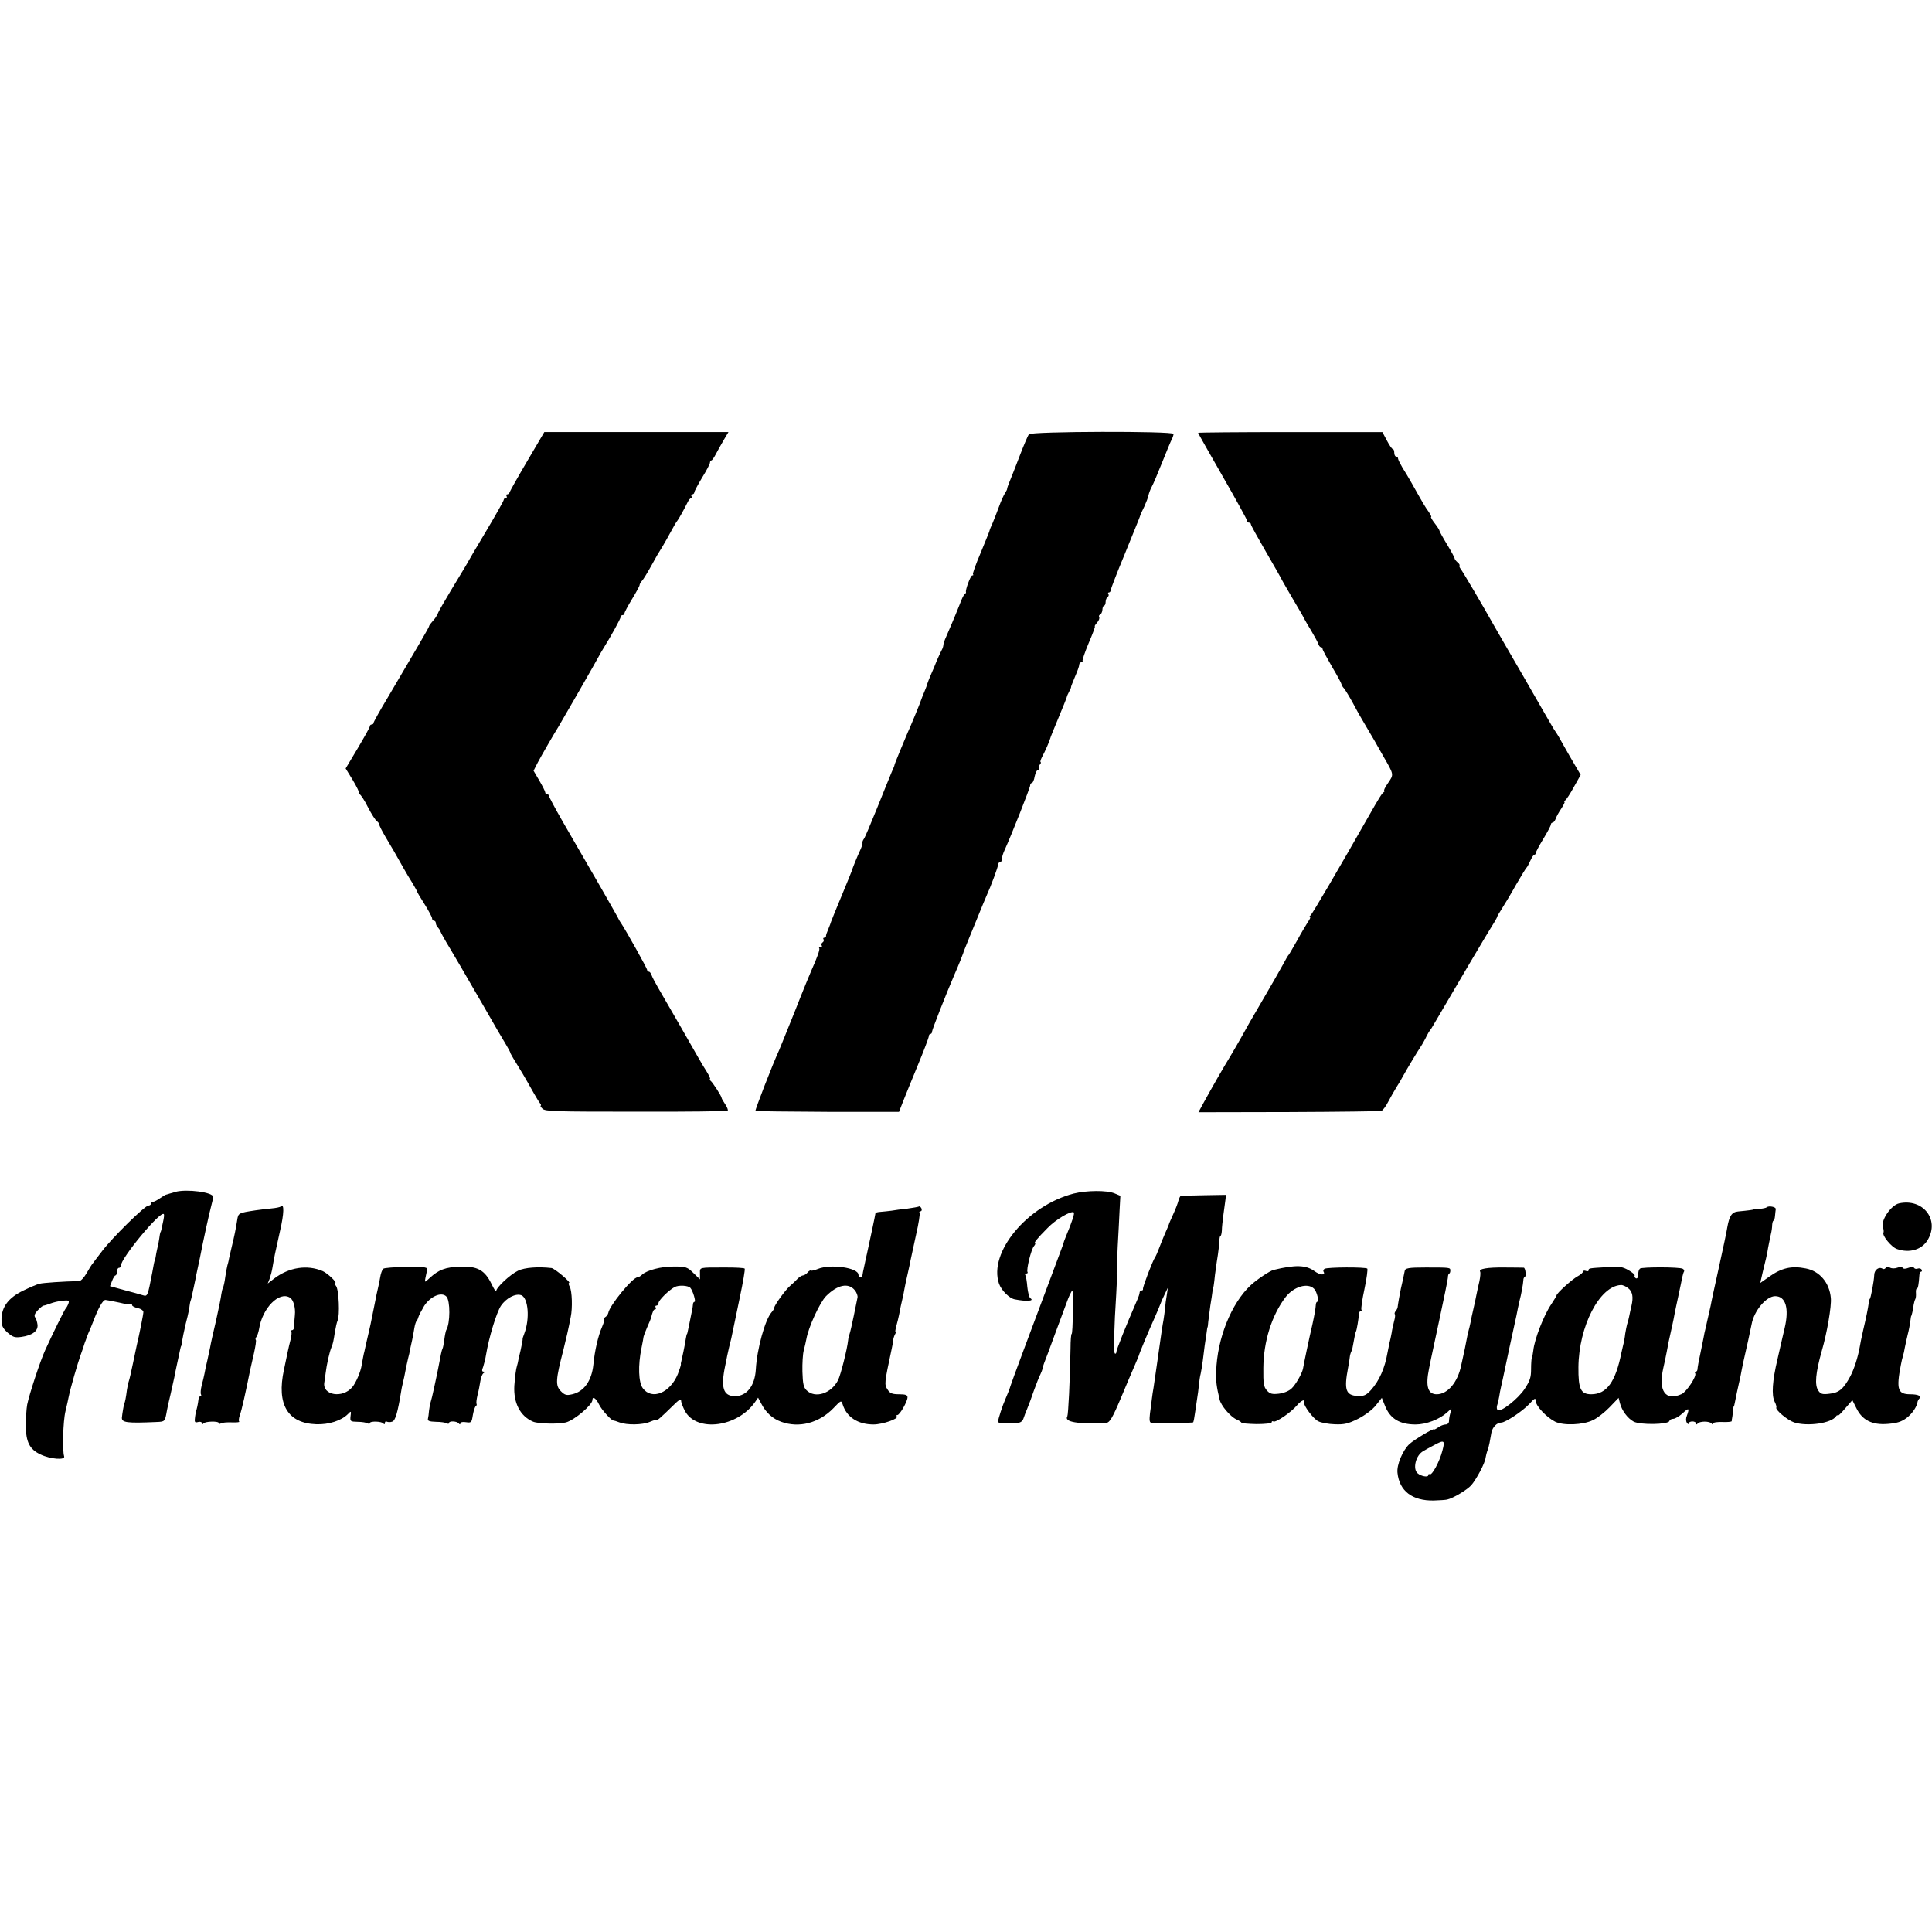 <?xml version="1.0" standalone="no"?>
<!DOCTYPE svg PUBLIC "-//W3C//DTD SVG 20010904//EN"
 "http://www.w3.org/TR/2001/REC-SVG-20010904/DTD/svg10.dtd">
<svg version="1.0" xmlns="http://www.w3.org/2000/svg"
 width="1024pt" height="1024pt" viewBox="0 0 1024 1024"
 preserveAspectRatio="xMidYMid meet">
<g transform="translate(0,1024) scale(0.1,-0.1)"
fill="#000000" stroke="none">
<path d="M2795 7797 c-49 -83 -91 -158 -93 -164 -2 -7 -8 -13 -13 -13 -6 0 -7
-4 -4 -10 3 -5 1 -10 -4 -10 -6 0 -11 -4 -11 -9 0 -5 -41 -78 -91 -162 -51
-85 -101 -170 -111 -189 -11 -19 -47 -78 -79 -131 -32 -54 -62 -105 -66 -115
-4 -11 -12 -24 -17 -31 -24 -28 -32 -38 -32 -43 0 -5 -73 -130 -220 -379 -41
-68 -74 -128 -74 -132 0 -5 -4 -9 -10 -9 -5 0 -10 -4 -10 -10 0 -5 -29 -57
-64 -116 l-64 -107 38 -62 c21 -35 36 -66 33 -69 -4 -3 -2 -6 3 -6 5 0 25 -30
44 -68 19 -37 41 -71 48 -75 6 -4 12 -12 12 -17 0 -5 14 -33 31 -62 35 -59 60
-101 97 -168 14 -25 36 -62 49 -82 12 -21 23 -40 23 -42 0 -3 18 -34 40 -68
22 -35 40 -69 40 -75 0 -7 5 -13 10 -13 6 0 10 -6 10 -13 0 -7 6 -19 13 -25 6
-7 12 -16 12 -20 1 -4 22 -43 49 -87 26 -44 51 -87 56 -95 5 -8 57 -98 116
-200 58 -102 116 -201 128 -220 11 -19 21 -37 21 -40 0 -3 8 -16 16 -30 42
-68 52 -84 110 -187 12 -21 26 -44 31 -50 6 -7 7 -13 4 -13 -4 0 0 -7 9 -16
14 -15 67 -16 496 -16 264 -1 482 2 486 5 3 4 -3 19 -13 34 -10 15 -19 30 -19
33 0 10 -49 85 -59 92 -6 4 -8 8 -3 8 4 0 -3 17 -16 38 -13 20 -35 57 -49 82
-27 48 -162 283 -210 365 -16 28 -32 58 -35 68 -3 9 -9 17 -14 17 -5 0 -9 4
-9 9 0 9 -113 211 -140 251 -6 8 -13 22 -17 30 -4 8 -44 78 -88 155 -45 77
-93 160 -107 185 -14 25 -58 101 -97 168 -39 68 -71 128 -71 133 0 5 -4 9 -10
9 -5 0 -10 4 -10 10 0 5 -14 33 -31 62 l-31 53 23 45 c22 41 86 152 110 190
17 28 205 355 212 370 4 8 16 29 26 45 40 64 91 157 91 166 0 5 5 9 10 9 6 0
10 4 10 10 0 5 18 39 40 75 22 36 40 69 40 74 0 5 6 16 13 23 7 7 30 45 51 83
21 39 42 75 46 80 4 6 19 31 33 56 41 75 52 94 57 99 5 5 37 62 54 97 6 13 15
23 19 23 5 0 5 5 2 10 -3 6 -1 10 4 10 6 0 11 5 11 10 0 6 19 41 41 78 23 37
42 73 42 80 0 6 4 12 8 12 3 0 14 15 23 33 9 17 28 51 42 75 l25 42 -488 0
-488 0 -90 -153z"/>
<path d="M5453 7938 c-5 -7 -27 -58 -48 -113 -21 -55 -45 -116 -53 -135 -8
-19 -14 -37 -14 -40 1 -3 -5 -14 -12 -25 -7 -11 -21 -42 -31 -70 -10 -27 -25
-66 -33 -85 -9 -19 -17 -39 -18 -45 -1 -5 -23 -58 -47 -117 -25 -58 -43 -109
-40 -112 4 -3 2 -6 -4 -6 -9 0 -38 -79 -33 -89 1 -2 -2 -7 -7 -10 -5 -3 -17
-28 -27 -56 -11 -27 -28 -70 -39 -95 -10 -25 -26 -59 -33 -77 -8 -17 -14 -36
-14 -42 0 -6 -4 -19 -10 -29 -5 -9 -16 -34 -25 -54 -8 -21 -22 -54 -31 -74 -9
-20 -17 -42 -19 -48 -1 -6 -8 -24 -15 -41 -7 -16 -14 -34 -16 -40 -3 -12 -61
-153 -74 -180 -15 -34 -71 -170 -69 -170 1 0 -6 -18 -16 -40 -9 -22 -44 -107
-77 -190 -33 -82 -64 -155 -69 -161 -5 -7 -9 -16 -8 -20 2 -5 -3 -20 -9 -34
-20 -43 -45 -105 -47 -115 -2 -5 -26 -66 -55 -135 -29 -69 -53 -129 -55 -135
-1 -5 -8 -23 -15 -40 -7 -16 -13 -33 -12 -37 1 -5 -3 -8 -9 -8 -5 0 -8 -4 -4
-9 3 -5 1 -12 -5 -16 -6 -4 -8 -11 -5 -16 4 -5 1 -9 -6 -9 -7 0 -10 -3 -7 -6
5 -5 -10 -48 -42 -119 -5 -11 -44 -105 -85 -210 -42 -104 -80 -199 -85 -210
-36 -78 -129 -319 -126 -323 3 -2 175 -4 383 -5 l378 0 21 54 c12 30 47 117
79 194 32 77 58 146 58 153 0 6 4 12 9 12 4 0 8 5 8 12 0 10 75 201 119 303
21 47 45 108 47 115 0 3 6 17 12 32 6 16 32 79 57 140 25 62 50 122 55 133 22
48 60 150 60 162 0 7 5 13 10 13 6 0 10 7 10 16 0 9 6 30 14 47 37 81 136 332
136 344 0 7 4 13 9 13 5 0 12 16 15 35 4 19 12 35 18 35 6 0 8 3 5 7 -4 3 -2
12 4 20 6 7 8 13 5 13 -4 0 -1 12 7 28 17 31 39 82 43 97 1 6 21 55 44 110 23
55 43 105 44 110 1 6 7 19 13 30 6 11 11 22 10 25 0 3 10 27 21 54 12 27 22
55 22 62 0 8 5 14 12 14 6 0 9 3 6 6 -3 3 11 45 32 95 21 49 36 89 33 89 -3 0
2 9 11 19 10 11 15 24 12 30 -3 5 -1 11 4 13 6 2 12 13 13 26 0 12 5 22 9 22
4 0 8 9 8 19 0 11 5 23 10 26 6 4 8 11 5 16 -4 5 -2 9 3 9 5 0 9 6 9 13 1 6
32 89 71 182 84 206 85 209 86 215 1 3 10 23 21 45 10 22 20 48 22 59 2 10 9
30 17 45 8 14 33 73 56 131 23 58 46 113 51 122 5 10 9 22 9 28 0 16 -755 14
-767 -2z"/>
<path d="M6350 7946 c0 -2 59 -106 130 -230 72 -125 130 -231 130 -236 0 -6 5
-10 10 -10 6 0 10 -4 10 -9 0 -5 36 -70 80 -146 44 -76 80 -139 80 -140 0 -2
26 -47 58 -102 32 -54 62 -105 65 -113 4 -8 21 -37 38 -65 16 -27 33 -58 36
-67 3 -10 9 -18 14 -18 5 0 9 -4 9 -10 0 -5 23 -47 50 -94 28 -47 50 -88 50
-92 0 -4 6 -15 14 -23 7 -9 28 -43 46 -76 17 -33 44 -81 60 -107 15 -25 39
-66 53 -90 13 -23 35 -61 47 -83 60 -104 59 -98 25 -148 -14 -20 -22 -37 -18
-37 4 0 3 -4 -2 -8 -10 -6 -24 -28 -83 -132 -151 -266 -298 -517 -306 -522 -6
-4 -7 -8 -3 -8 5 0 0 -12 -11 -27 -10 -16 -36 -59 -57 -98 -22 -38 -41 -72
-44 -75 -4 -3 -18 -28 -33 -56 -15 -28 -64 -113 -109 -190 -45 -76 -95 -164
-111 -194 -17 -30 -43 -75 -58 -100 -34 -55 -98 -167 -138 -240 l-30 -55 478
1 c263 1 485 4 492 6 7 3 24 25 36 49 13 24 32 58 42 74 11 17 29 47 40 68 19
34 64 110 98 162 6 11 18 31 24 45 7 14 15 27 18 30 3 3 11 16 19 30 8 14 51
86 94 160 44 74 87 149 97 165 24 41 109 184 129 215 8 14 16 27 16 30 0 3 12
23 26 45 14 22 48 78 74 125 27 47 52 87 55 90 4 3 13 20 21 38 8 17 17 32 21
32 5 0 8 4 8 9 0 5 18 39 40 75 22 36 40 70 40 76 0 5 4 10 9 10 5 0 12 9 16
19 3 11 17 36 30 55 13 20 21 36 17 36 -4 0 -2 4 4 8 6 4 27 36 46 71 l36 64
-30 51 c-17 28 -44 76 -61 106 -16 30 -35 62 -41 70 -6 8 -16 25 -23 37 -7 12
-72 124 -144 250 -73 125 -142 246 -155 268 -65 116 -174 301 -183 311 -5 7
-8 14 -5 17 2 2 -2 10 -11 17 -8 7 -15 16 -15 20 0 4 -18 38 -40 74 -22 36
-40 69 -40 72 0 4 -11 22 -26 41 -14 18 -22 33 -19 33 4 0 -2 12 -13 28 -19
26 -31 47 -90 152 -14 25 -36 62 -49 82 -12 21 -23 42 -23 48 0 5 -4 10 -10
10 -5 0 -10 9 -10 20 0 11 -3 20 -8 20 -4 0 -18 20 -31 45 l-24 45 -488 0
c-269 0 -489 -2 -489 -4z"/>
<path d="M930 3923 c-8 -3 -22 -7 -30 -9 -8 -3 -17 -5 -20 -6 -3 0 -17 -9 -32
-19 -14 -10 -31 -19 -37 -19 -6 0 -11 -4 -11 -10 0 -5 -6 -10 -14 -10 -18 0
-191 -170 -244 -240 -23 -30 -46 -60 -50 -66 -5 -5 -20 -29 -33 -52 -13 -23
-31 -42 -39 -42 -86 -2 -190 -9 -210 -14 -14 -3 -53 -20 -88 -37 -76 -37 -113
-85 -114 -150 0 -36 5 -47 32 -72 28 -24 38 -28 73 -23 58 8 89 31 86 64 -2
15 -7 33 -13 40 -6 9 -2 20 14 37 13 14 27 25 31 25 4 0 20 5 36 11 15 6 45
13 65 15 32 3 36 1 31 -14 -3 -9 -10 -23 -16 -29 -9 -13 -66 -128 -107 -218
-28 -61 -85 -236 -96 -290 -4 -22 -7 -72 -7 -111 0 -87 20 -126 78 -153 52
-25 132 -31 125 -10 -10 30 -6 187 7 239 7 30 15 64 17 76 8 42 48 180 64 224
9 25 17 48 18 53 1 4 3 9 4 12 1 3 3 8 5 13 1 4 7 19 13 35 7 15 17 39 23 55
30 80 54 122 68 122 9 -1 42 -7 73 -14 31 -8 59 -11 62 -8 3 3 6 1 6 -5 0 -6
14 -13 30 -16 17 -4 30 -13 30 -21 0 -12 -21 -117 -35 -176 -2 -8 -11 -51 -20
-95 -9 -44 -19 -87 -22 -95 -3 -8 -7 -28 -10 -45 -5 -41 -11 -70 -13 -70 -2 0
-12 -57 -14 -79 -1 -26 26 -30 183 -23 46 2 45 1 56 62 2 11 10 49 19 85 8 36
17 76 20 90 2 14 10 49 16 78 7 30 13 61 15 70 2 9 4 17 5 17 1 0 3 11 5 25 2
14 10 53 18 88 9 34 16 65 16 67 1 3 2 7 2 10 1 3 3 14 4 25 1 11 4 22 5 25 1
3 3 8 4 13 6 24 19 89 22 102 1 8 5 26 8 40 3 14 10 48 16 75 17 89 50 239 60
275 5 19 10 40 10 46 0 25 -139 43 -200 27z m-66 -160 c-9 -44 -11 -52 -14
-55 -1 -2 -4 -16 -6 -33 -2 -16 -7 -41 -11 -55 -3 -14 -7 -33 -8 -42 -2 -10
-3 -19 -5 -20 -2 -3 -5 -17 -13 -63 -24 -125 -25 -128 -50 -120 -12 4 -56 16
-98 27 l-76 21 11 28 c6 16 14 29 18 29 4 0 8 9 8 20 0 11 5 20 10 20 6 0 10
5 10 10 0 41 210 294 228 275 3 -2 1 -21 -4 -42z"/>
<path d="M5691 3914 c-247 -64 -453 -313 -396 -478 13 -36 55 -78 84 -83 61
-12 106 -9 82 6 -6 4 -13 31 -16 60 -2 28 -7 56 -10 61 -4 6 -1 10 5 10 6 0 9
4 6 8 -7 12 19 119 34 137 7 8 9 15 6 15 -9 0 11 26 66 81 43 45 124 93 139
83 6 -4 -7 -45 -42 -129 -7 -16 -13 -34 -14 -40 -2 -5 -26 -71 -54 -145 -118
-314 -223 -596 -225 -605 -4 -15 -17 -47 -27 -70 -15 -33 -39 -107 -39 -119 0
-10 14 -11 107 -7 13 1 24 10 28 24 4 12 13 36 20 52 7 17 23 59 35 95 13 36
28 74 34 85 5 11 11 25 11 30 1 6 5 19 9 30 5 11 30 79 56 150 65 175 63 169
65 175 8 24 25 60 29 60 2 0 3 -52 2 -115 0 -63 -3 -115 -6 -115 -3 0 -6 -35
-6 -78 -3 -173 -12 -350 -17 -359 -19 -30 58 -43 208 -34 16 1 32 27 75 129
29 70 62 147 73 172 11 25 21 50 23 55 2 11 56 140 79 190 14 31 37 86 40 95
1 3 9 21 18 40 l17 35 -6 -40 c-4 -22 -8 -53 -9 -70 -2 -16 -5 -43 -8 -60 -5
-25 -14 -86 -32 -215 -7 -49 -17 -115 -21 -145 -3 -16 -7 -43 -9 -60 -2 -16
-6 -51 -10 -77 -4 -36 -2 -48 7 -49 35 -3 219 -1 222 2 2 2 7 28 11 58 4 30 9
63 11 75 2 12 6 39 8 61 2 22 6 51 10 65 3 14 8 44 11 68 3 23 7 59 10 80 3
20 8 51 10 67 2 17 4 30 5 30 1 0 3 14 4 30 2 17 7 55 11 85 5 30 10 63 11 73
1 9 2 18 4 20 1 1 4 18 6 37 2 19 5 49 8 65 2 17 7 50 11 75 4 25 7 57 8 73 0
15 3 27 6 27 3 0 6 12 7 28 0 15 4 52 8 82 4 30 9 67 11 81 l3 26 -117 -2
c-64 -1 -119 -3 -122 -3 -4 -1 -9 -12 -13 -25 -3 -13 -15 -45 -28 -73 -12 -27
-23 -51 -23 -54 -1 -3 -9 -23 -19 -45 -10 -22 -24 -58 -32 -79 -8 -22 -18 -44
-22 -50 -12 -16 -67 -160 -64 -168 1 -5 -2 -8 -8 -8 -5 0 -10 -5 -10 -11 0 -6
-6 -25 -14 -42 -58 -133 -109 -261 -109 -272 0 -8 -4 -12 -8 -9 -8 4 -4 144 7
314 2 36 4 76 3 90 -1 35 -1 32 5 165 4 66 8 153 10 193 l4 74 -31 13 c-41 17
-148 16 -216 -1z"/>
<path d="M10066 3862 c-43 -9 -99 -92 -86 -127 4 -11 5 -24 3 -28 -9 -15 42
-77 71 -87 68 -24 135 -3 165 51 61 107 -28 218 -153 191z"/>
<path d="M1488 3845 c-3 -3 -25 -8 -49 -10 -24 -2 -62 -7 -84 -10 -92 -14 -92
-14 -98 -53 -7 -45 -15 -84 -28 -137 -5 -22 -12 -51 -15 -65 -2 -14 -7 -31 -9
-38 -2 -7 -7 -34 -11 -60 -3 -26 -9 -51 -12 -57 -3 -5 -7 -21 -9 -35 -1 -14
-14 -77 -28 -140 -15 -63 -29 -126 -31 -140 -3 -14 -10 -45 -15 -70 -6 -25
-13 -56 -15 -70 -3 -14 -9 -42 -15 -63 -5 -20 -7 -42 -4 -47 3 -6 2 -10 -2
-10 -5 0 -10 -8 -11 -17 -2 -21 -10 -58 -12 -58 -1 0 -3 -15 -6 -34 -4 -29 -2
-33 16 -28 11 3 20 0 20 -6 0 -8 3 -8 8 -2 8 12 82 14 82 2 0 -5 5 -5 12 -1 6
4 32 6 57 5 25 -1 43 1 39 4 -4 4 -2 19 3 34 9 21 32 125 55 240 3 12 12 52
20 88 8 36 13 68 10 71 -3 3 -2 10 3 16 5 6 11 25 14 41 17 112 107 203 164
167 18 -11 30 -53 26 -92 -2 -19 -4 -45 -3 -57 0 -13 -5 -23 -11 -23 -5 0 -8
-4 -5 -8 3 -5 1 -24 -4 -43 -5 -19 -11 -45 -14 -59 -3 -14 -12 -59 -21 -100
-40 -184 20 -284 172 -289 66 -2 132 19 167 54 17 18 18 17 14 -11 -3 -28 -1
-29 38 -30 22 0 46 -4 52 -8 7 -4 12 -3 12 1 0 12 64 10 72 -2 5 -6 8 -5 8 3
0 7 5 10 10 7 6 -3 18 -4 29 0 16 5 29 47 48 165 1 8 4 22 6 30 4 14 15 67 21
100 2 8 6 26 9 40 4 14 9 36 11 50 3 14 8 36 11 50 3 14 8 41 11 60 3 19 9 37
13 40 3 3 7 12 9 20 2 8 16 34 30 58 33 51 92 77 118 50 21 -21 21 -143 -1
-178 -2 -4 -7 -26 -10 -50 -3 -23 -7 -45 -10 -49 -4 -7 -10 -37 -21 -96 -2
-11 -5 -27 -7 -35 -2 -8 -9 -42 -16 -75 -7 -33 -15 -67 -18 -75 -3 -8 -7 -29
-9 -46 -1 -16 -4 -37 -6 -45 -2 -10 8 -14 43 -15 25 0 51 -4 57 -8 7 -4 12 -3
12 2 0 12 43 10 52 -3 5 -6 8 -6 8 1 0 6 13 9 30 6 28 -4 30 -2 36 37 4 23 11
44 15 47 5 3 7 9 5 13 -3 4 0 25 5 47 6 21 12 55 15 74 3 19 10 38 17 42 9 6
9 8 0 8 -9 0 -10 7 -2 26 5 15 12 43 15 63 15 91 55 223 79 260 28 41 77 67
108 56 37 -15 46 -124 16 -203 -6 -15 -10 -28 -9 -30 1 -1 -4 -28 -11 -60 -8
-31 -14 -61 -15 -67 -1 -5 -3 -12 -4 -15 -5 -15 -10 -52 -14 -105 -5 -91 31
-161 99 -190 28 -12 138 -14 175 -4 46 13 140 93 140 119 0 22 20 8 35 -24 13
-28 68 -88 77 -85 2 0 16 -4 31 -10 40 -15 122 -14 162 3 19 8 35 13 35 10 0
-7 25 15 81 70 36 36 49 45 49 32 0 -10 10 -35 21 -56 64 -113 278 -84 371 49
l16 23 16 -30 c25 -49 60 -81 107 -98 94 -34 199 -7 276 72 40 42 42 43 49 21
21 -68 81 -107 164 -107 48 0 136 31 123 43 -3 4 -2 7 3 7 13 0 54 72 54 94 0
12 -10 16 -45 16 -36 0 -48 5 -60 24 -19 28 -18 33 21 216 3 14 7 34 8 46 1
11 6 25 10 32 4 7 5 12 2 12 -2 0 0 15 5 33 5 17 11 43 14 57 6 34 12 60 19
90 3 14 8 36 10 50 2 14 10 48 16 75 6 28 14 61 16 75 3 14 16 74 29 134 14
60 22 113 19 117 -3 5 -1 9 5 9 6 0 8 7 5 15 -4 8 -10 13 -14 10 -4 -2 -32 -7
-61 -11 -30 -3 -67 -8 -84 -11 -16 -2 -42 -5 -57 -6 -16 -1 -28 -4 -28 -8 0
-5 -31 -151 -45 -214 -3 -11 -8 -36 -12 -55 -4 -19 -8 -38 -9 -42 -1 -5 -2
-12 -3 -18 -2 -15 -21 -12 -21 3 0 38 -148 59 -216 31 -17 -7 -34 -11 -36 -8
-3 2 -11 -2 -18 -11 -7 -8 -18 -15 -24 -15 -6 0 -19 -8 -28 -17 -9 -10 -27
-27 -40 -38 -25 -21 -86 -106 -84 -116 0 -4 -6 -15 -15 -25 -34 -39 -77 -194
-83 -302 -5 -87 -48 -142 -110 -142 -63 0 -77 45 -52 163 3 15 8 37 10 50 3
12 7 32 10 45 8 31 16 64 20 87 2 11 19 89 36 173 18 84 30 155 27 158 -3 4
-48 6 -99 6 -148 0 -138 2 -138 -32 l0 -31 -35 34 c-32 31 -39 34 -102 34 -68
1 -147 -20 -171 -44 -7 -7 -18 -13 -23 -13 -26 0 -149 -150 -155 -189 -2 -8
-9 -18 -16 -22 -7 -5 -10 -9 -6 -9 4 0 -1 -20 -11 -43 -21 -48 -39 -126 -46
-200 -9 -86 -50 -143 -112 -157 -30 -7 -39 -5 -60 16 -30 30 -28 61 13 219 14
56 28 116 39 175 10 46 7 138 -5 159 -6 12 -8 21 -4 21 15 0 -76 77 -93 79
-71 8 -142 3 -177 -14 -42 -20 -116 -89 -116 -108 -1 -7 -12 11 -25 38 -36 73
-74 95 -167 91 -77 -2 -113 -16 -161 -60 -30 -28 -29 -31 -14 39 5 19 0 20
-109 20 -63 -1 -118 -5 -123 -10 -6 -6 -13 -26 -16 -45 -3 -19 -8 -42 -10 -50
-2 -8 -6 -26 -9 -40 -3 -14 -10 -50 -16 -80 -6 -30 -13 -66 -16 -79 -3 -13
-11 -50 -19 -83 -7 -32 -14 -61 -14 -63 -1 -3 -1 -6 -2 -7 -2 -7 -7 -36 -12
-63 -5 -35 -30 -93 -49 -116 -51 -63 -161 -45 -149 24 1 4 4 27 7 50 5 43 20
110 31 137 8 20 10 28 18 80 4 24 10 51 14 60 13 25 7 166 -8 184 -7 9 -10 16
-5 16 14 0 -40 52 -66 63 -82 35 -178 20 -256 -39 l-35 -27 10 25 c5 14 12 40
15 59 9 54 14 78 40 194 22 94 23 149 4 130z m2171 -431 c13 -14 31 -74 22
-74 -4 0 -8 -6 -8 -12 0 -7 -3 -24 -6 -38 -3 -14 -9 -43 -13 -65 -11 -52 -11
-55 -14 -57 -1 -2 -3 -12 -5 -23 -4 -30 -22 -115 -25 -125 -1 -3 -2 -8 -1 -12
0 -4 -7 -27 -16 -50 -41 -101 -138 -141 -186 -76 -23 31 -26 121 -7 213 6 30
11 57 11 60 0 2 8 25 19 50 11 25 20 46 20 48 9 36 14 47 22 47 5 0 6 5 3 10
-3 6 -1 10 4 10 6 0 11 6 11 13 0 15 54 68 85 85 22 12 72 9 84 -4z m872 -13
c9 -11 16 -29 14 -38 -2 -10 -11 -54 -20 -98 -9 -44 -19 -87 -22 -95 -3 -8 -7
-24 -8 -35 -5 -47 -39 -182 -53 -210 -36 -71 -121 -99 -167 -54 -16 16 -20 34
-22 99 -1 43 2 94 7 112 5 18 11 46 14 61 11 63 71 193 104 227 61 61 119 73
153 31z"/>
<path d="M9364 3841 c-3 -3 -20 -7 -37 -8 -18 0 -32 -2 -32 -3 0 -2 -28 -6
-82 -11 -34 -3 -47 -23 -58 -84 -2 -16 -22 -111 -44 -210 -22 -99 -42 -191
-44 -205 -3 -14 -11 -47 -17 -75 -6 -27 -13 -59 -16 -70 -2 -11 -8 -43 -14
-71 -19 -89 -22 -109 -23 -121 0 -7 -4 -13 -9 -13 -5 0 -7 -4 -3 -9 9 -15 -46
-98 -72 -110 -86 -39 -125 16 -97 139 7 30 15 69 18 85 6 35 10 54 31 148 3
12 7 34 10 50 3 15 12 60 21 100 8 39 18 83 20 96 3 14 7 28 10 32 2 4 -1 11
-7 14 -15 10 -217 10 -227 1 -7 -8 -8 -13 -11 -42 0 -8 -6 -12 -11 -9 -6 4 -8
10 -6 14 3 4 -12 17 -33 29 -32 18 -49 21 -112 16 -99 -6 -99 -6 -99 -17 0 -5
-7 -7 -15 -3 -8 3 -15 1 -15 -4 0 -5 -12 -16 -27 -24 -29 -15 -113 -91 -113
-102 0 -3 -13 -24 -28 -47 -39 -57 -89 -185 -95 -244 -2 -16 -5 -33 -8 -38 -2
-6 -4 -34 -4 -63 0 -43 -6 -61 -35 -105 -35 -52 -124 -122 -141 -111 -6 3 -7
14 -4 25 4 10 8 31 11 46 2 16 7 39 10 53 3 14 7 32 9 40 4 21 66 311 72 335
2 11 6 31 9 45 3 14 7 32 9 40 7 25 18 84 19 103 0 9 3 17 6 17 11 0 6 50 -4
51 -6 0 -51 1 -101 1 -92 1 -139 -7 -130 -22 3 -5 1 -28 -4 -52 -6 -24 -12
-54 -15 -68 -2 -14 -10 -47 -16 -75 -6 -27 -14 -61 -16 -75 -3 -14 -7 -33 -10
-42 -3 -10 -7 -28 -9 -40 -6 -33 -16 -81 -19 -93 -1 -5 -6 -28 -11 -50 -18
-91 -72 -155 -130 -155 -47 0 -60 42 -41 135 7 35 3 19 56 265 23 107 43 205
44 217 0 13 4 23 7 23 3 0 6 7 6 15 0 17 1 17 -130 17 -91 0 -111 -3 -112 -20
-1 -6 -16 -78 -20 -92 -3 -12 -17 -90 -17 -97 0 -5 -4 -14 -10 -21 -6 -7 -8
-15 -5 -18 3 -3 1 -20 -4 -37 -4 -18 -11 -45 -13 -62 -3 -16 -8 -41 -12 -55
-3 -14 -7 -36 -10 -50 -14 -81 -43 -148 -88 -198 -26 -28 -36 -32 -72 -31 -61
4 -71 33 -49 149 4 19 8 44 9 56 1 11 5 24 8 30 4 5 9 29 13 54 4 25 9 48 12
53 4 7 14 66 16 95 0 6 4 12 9 12 5 0 7 4 4 8 -3 5 4 55 16 110 12 56 18 105
15 108 -9 9 -212 8 -226 -1 -6 -3 -9 -10 -6 -15 13 -21 -18 -19 -47 2 -46 34
-103 35 -218 7 -20 -5 -89 -51 -121 -81 -103 -96 -178 -283 -183 -458 -2 -50
2 -80 18 -147 7 -33 57 -91 89 -106 15 -6 27 -15 27 -18 0 -3 36 -6 80 -7 46
0 80 4 80 9 0 6 4 8 9 5 12 -8 95 49 125 85 23 27 45 36 38 16 -5 -15 49 -87
75 -100 16 -8 55 -15 88 -16 50 -2 71 3 123 29 37 19 76 48 94 71 l32 40 16
-40 c27 -70 78 -101 163 -101 56 0 126 27 166 63 l24 22 -6 -25 c-4 -14 -7
-33 -7 -42 0 -11 -8 -18 -18 -18 -10 0 -28 -7 -40 -16 -12 -8 -22 -13 -22 -10
0 8 -102 -53 -129 -77 -36 -33 -69 -111 -64 -153 10 -97 79 -149 192 -147 31
1 63 3 71 5 32 7 105 51 128 76 28 33 73 117 76 146 2 11 6 28 9 36 4 8 9 27
12 43 3 15 7 39 10 55 6 28 29 52 52 52 22 0 114 61 149 99 29 32 33 33 34 15
0 -26 57 -86 102 -109 44 -22 148 -18 201 8 22 10 62 41 88 68 l48 50 7 -28
c10 -39 41 -81 73 -98 35 -18 182 -16 189 3 2 7 11 12 21 12 9 0 31 13 49 29
33 31 38 29 23 -12 -6 -14 -6 -29 0 -38 5 -8 9 -9 9 -4 0 6 9 11 20 11 11 0
20 -5 20 -11 0 -6 3 -7 8 0 4 6 21 10 37 10 17 0 33 -4 37 -10 5 -7 8 -7 8 0
0 6 22 9 50 8 27 -1 49 1 49 5 -1 4 0 9 1 12 1 3 3 19 5 35 1 17 3 30 4 30 2
0 4 9 6 20 5 26 18 88 20 95 1 3 5 23 10 45 12 64 16 81 41 191 8 39 16 77 18
85 13 72 78 149 125 149 56 0 75 -65 50 -170 -6 -25 -12 -52 -14 -60 -2 -8
-13 -55 -24 -105 -27 -113 -32 -191 -15 -224 7 -13 11 -28 9 -31 -7 -12 59
-67 94 -79 70 -23 199 -5 223 33 4 6 8 7 8 3 0 -5 18 12 39 37 l39 45 21 -42
c31 -64 84 -91 167 -84 49 4 72 11 100 32 30 23 55 60 58 87 1 3 4 10 8 14 15
14 -4 24 -47 24 -66 0 -75 26 -50 155 3 17 8 38 11 47 3 10 8 30 10 45 3 16
10 46 15 68 6 22 12 54 14 70 2 17 4 30 5 30 2 0 10 34 13 60 2 12 6 25 9 30
3 6 4 20 3 33 -1 12 1 22 5 22 6 0 10 24 13 68 0 12 5 22 10 22 4 0 5 5 2 11
-4 6 -13 8 -21 5 -7 -3 -16 -1 -19 4 -3 6 -15 6 -30 0 -15 -6 -27 -6 -30 0 -3
5 -15 6 -28 1 -13 -5 -30 -5 -39 0 -11 6 -19 5 -23 -1 -4 -6 -11 -8 -16 -5
-20 13 -44 -5 -45 -32 -1 -33 -19 -128 -24 -128 -1 0 -3 -9 -5 -20 -4 -31 -14
-79 -30 -147 -8 -35 -16 -74 -18 -88 -10 -56 -30 -117 -50 -155 -36 -67 -60
-87 -109 -92 -38 -5 -48 -2 -60 16 -21 29 -15 94 18 211 28 96 52 236 48 280
-7 81 -59 143 -133 157 -75 15 -128 3 -194 -44 l-47 -33 6 27 c3 16 11 46 16
68 6 22 12 51 15 65 5 33 12 64 19 98 4 15 7 37 7 50 1 12 4 22 7 22 3 0 7 11
8 25 1 13 3 29 4 36 3 12 -37 20 -48 10z m-2399 -432 c15 -15 28 -69 16 -69
-3 0 -7 -8 -7 -17 -1 -18 -7 -53 -18 -103 -16 -67 -45 -206 -50 -235 -5 -25
-39 -85 -61 -105 -14 -13 -41 -24 -67 -27 -35 -4 -47 -1 -63 17 -17 19 -20 36
-19 119 1 140 44 279 118 376 43 56 118 78 151 44z m1665 3 c23 -18 28 -47 17
-94 -4 -16 -9 -40 -12 -55 -3 -16 -8 -34 -11 -42 -2 -8 -7 -30 -10 -50 -2 -20
-7 -47 -11 -61 -3 -14 -7 -31 -9 -39 -31 -155 -78 -221 -160 -221 -56 0 -69
28 -68 144 2 216 112 430 225 435 9 1 27 -7 39 -17z m-985 -861 c-15 -58 -55
-132 -67 -125 -4 3 -8 1 -8 -5 0 -12 -37 -6 -56 10 -28 23 -10 97 30 118 11 7
37 21 56 31 55 30 60 27 45 -29z"/>
</g>
</svg>
